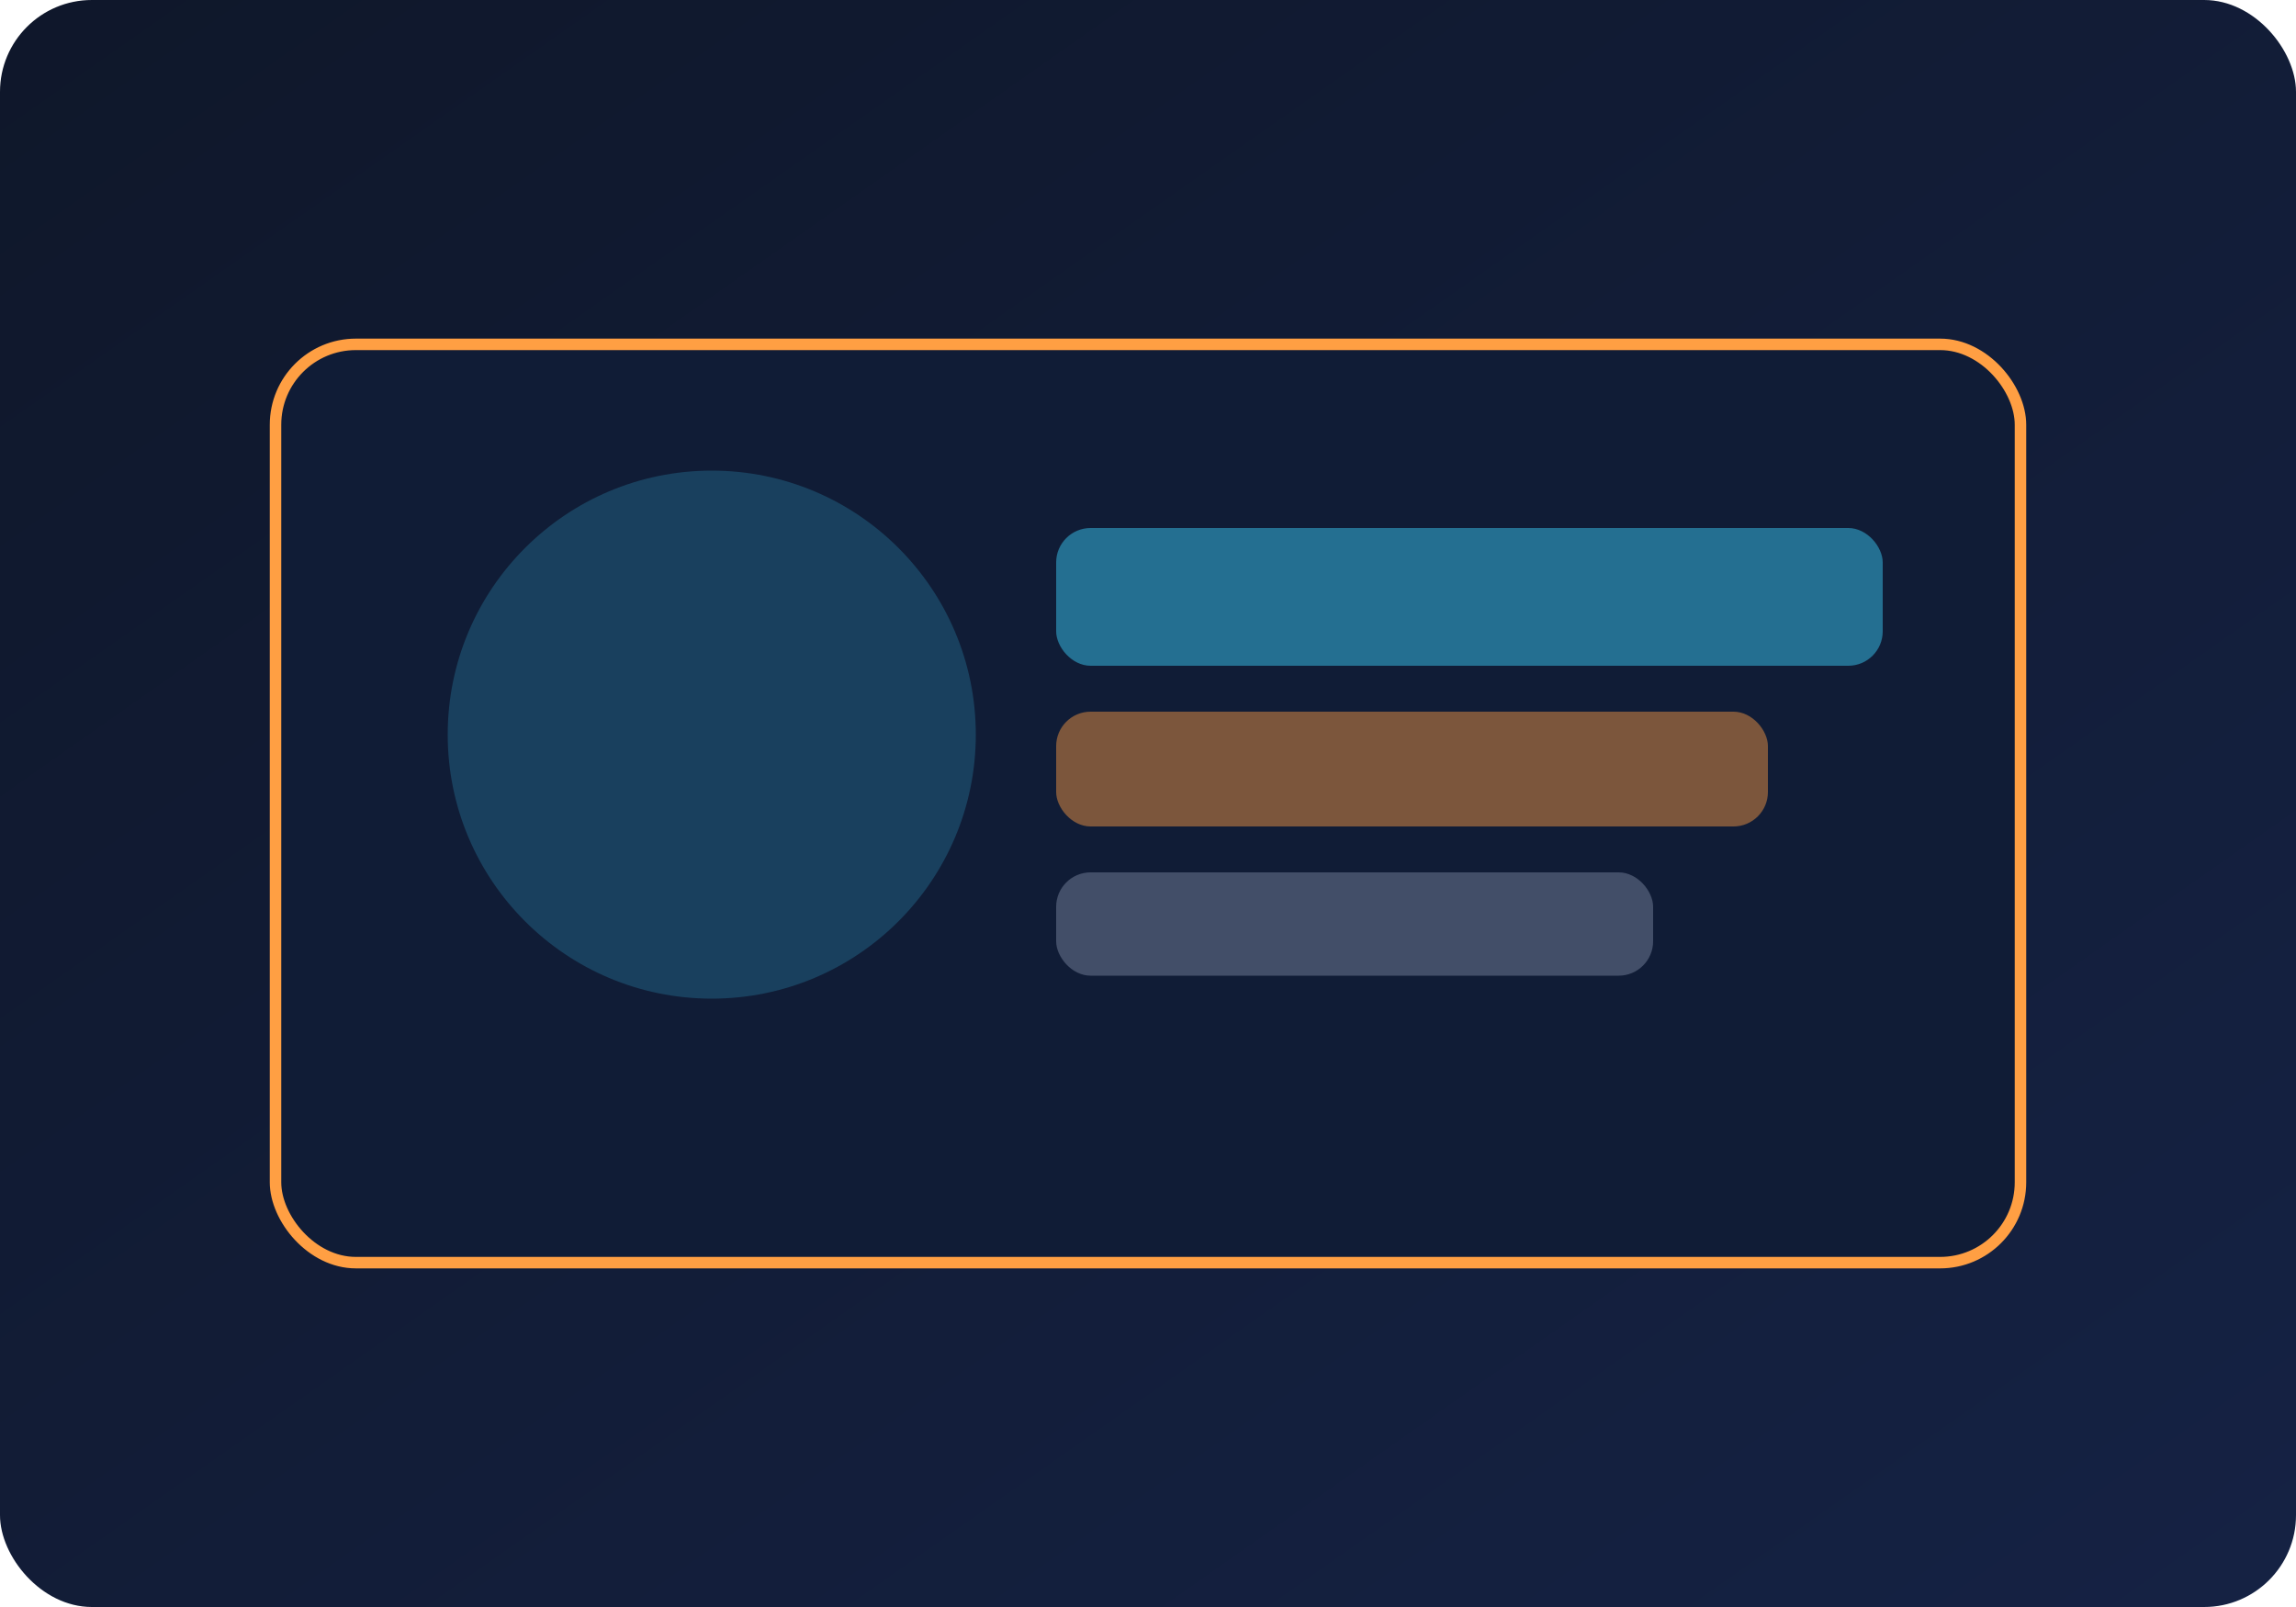 ﻿<svg xmlns="http://www.w3.org/2000/svg" width="800" height="560" viewBox="0 0 800 560" fill="none">
  <defs>
    <linearGradient id="grad-g2" x1="0" y1="0" x2="1" y2="1">
      <stop offset="0%" stop-color="#0f172a" />
      <stop offset="100%" stop-color="#152244" />
    </linearGradient>
  </defs>
  <rect width="800" height="560" rx="32" fill="url(#grad-g2)" />
  <rect x="96" y="120" width="608" height="320" rx="28" fill="#101c36" stroke="#ff9f43" stroke-width="4" />
  <circle cx="248" cy="256" r="92" fill="#3dd6ff" opacity="0.2" />
  <rect x="368" y="184" width="288" height="48" rx="12" fill="#3dd6ff" opacity="0.45" />
  <rect x="368" y="248" width="248" height="40" rx="12" fill="#ff9f43" opacity="0.45" />
  <rect x="368" y="304" width="208" height="36" rx="12" fill="#a2adc6" opacity="0.35" />
</svg>